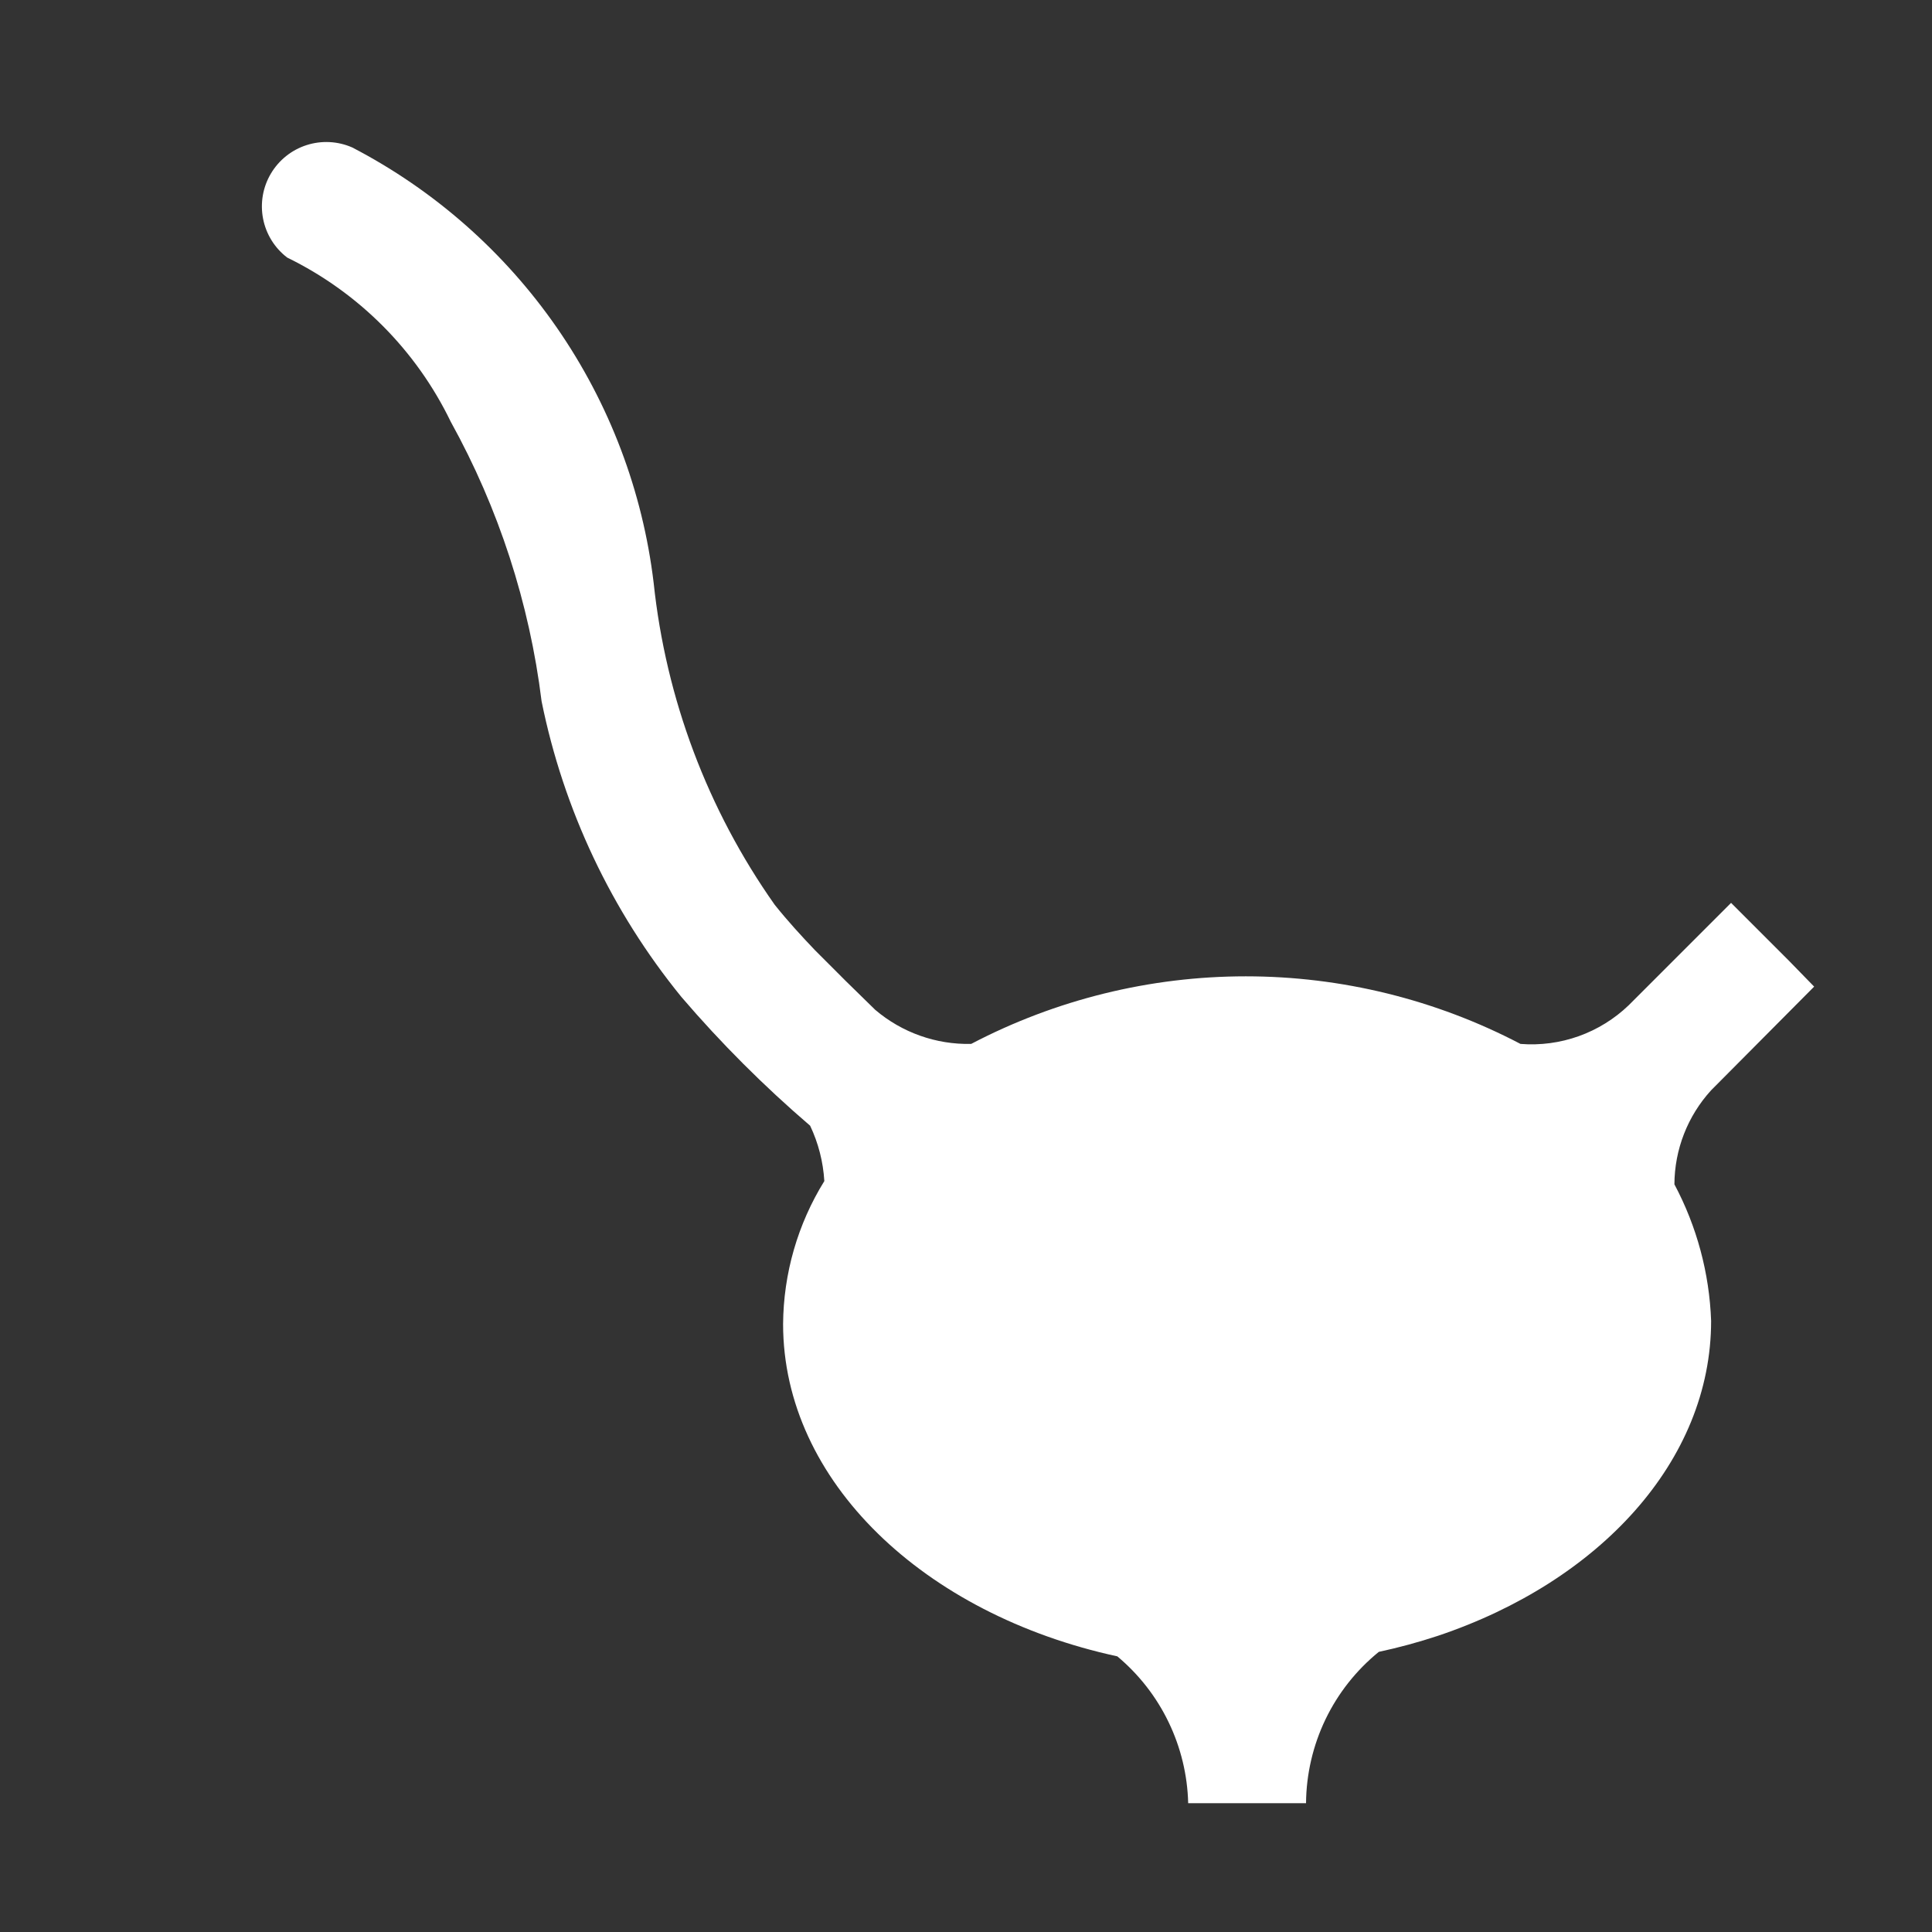<svg width="64" height="64" viewBox="0 0 64 64" fill="none" xmlns="http://www.w3.org/2000/svg">
<rect x="0" y="0" width="64" height="64" fill="#333333" stroke="none"/>
<path d="M56.683 36.117L60.096 32.683L59.264 31.829L57.344 29.909L53.952 33.301C53.479 33.755 52.914 34.104 52.297 34.325C51.679 34.545 51.022 34.633 50.368 34.581C47.561 33.111 44.439 32.342 41.269 32.342C38.1 32.342 34.978 33.111 32.171 34.581C31.008 34.607 29.877 34.205 28.992 33.451L28.011 32.491L27.008 31.488C26.539 30.997 26.091 30.507 25.664 29.973C23.438 26.819 22.058 23.146 21.653 19.307C21.289 16.272 20.189 13.372 18.449 10.858C16.709 8.345 14.382 6.295 11.669 4.885C11.191 4.675 10.653 4.647 10.156 4.807C9.659 4.966 9.238 5.303 8.972 5.753C8.706 6.202 8.615 6.734 8.715 7.246C8.815 7.759 9.1 8.217 9.515 8.533C11.88 9.688 13.788 11.604 14.933 13.973C16.519 16.839 17.54 19.982 17.941 23.232C18.668 26.823 20.257 30.183 22.571 33.024C23.881 34.554 25.308 35.98 26.837 37.291C27.11 37.867 27.269 38.489 27.307 39.125C26.425 40.548 25.953 42.187 25.941 43.861C25.941 49.067 30.613 53.483 37.013 54.869C37.728 55.467 38.307 56.209 38.711 57.048C39.116 57.887 39.337 58.802 39.36 59.733H43.264C43.272 58.772 43.492 57.824 43.908 56.957C44.325 56.09 44.928 55.327 45.675 54.72C46.338 54.578 46.993 54.4 47.637 54.187C52.971 52.395 56.683 48.405 56.683 43.755C56.626 42.174 56.21 40.628 55.467 39.232C55.472 38.079 55.905 36.969 56.683 36.117Z" fill="white"/>
</svg>
